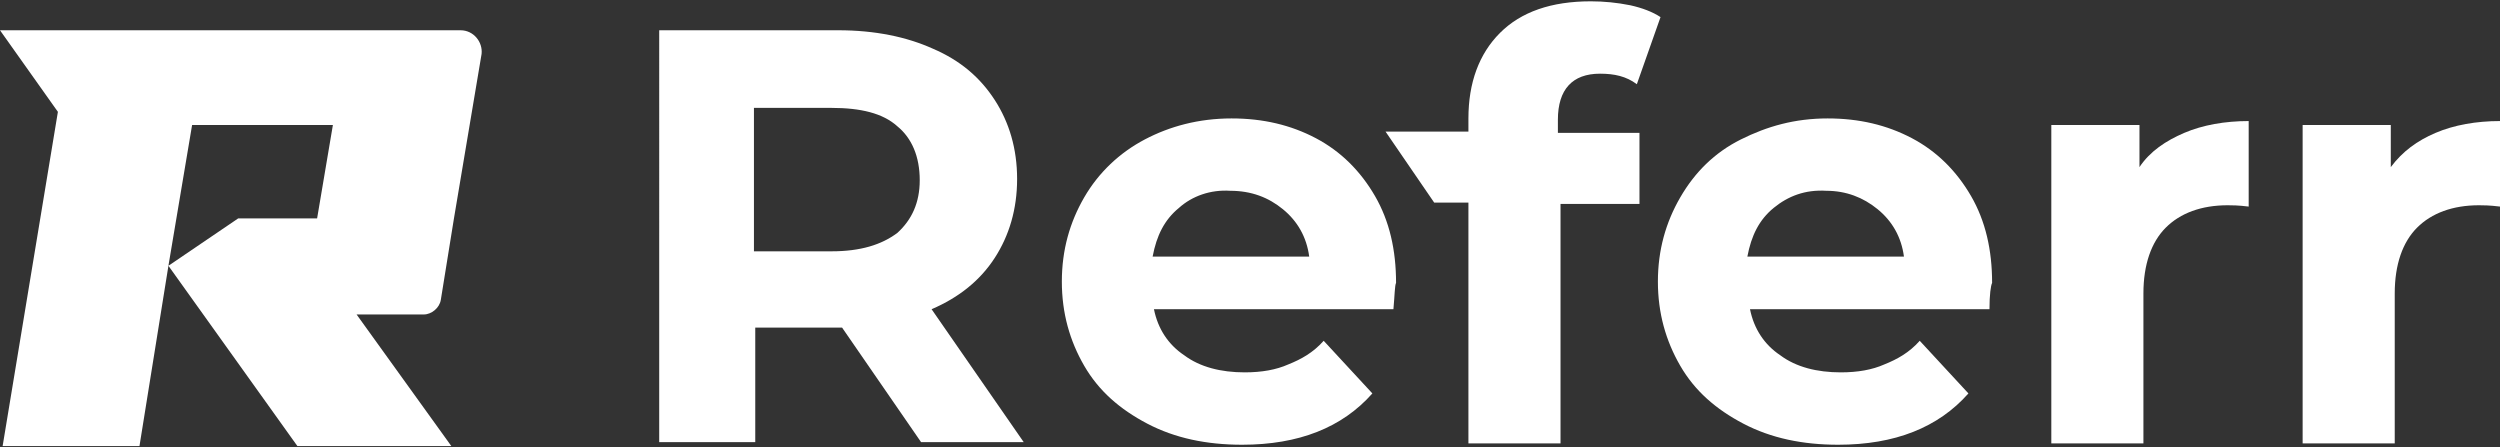 <?xml version="1.0" encoding="utf-8"?>
<!-- Generator: Adobe Illustrator 23.0.2, SVG Export Plug-In . SVG Version: 6.00 Build 0)  -->
<svg version="1.1" id="Layer_1" xmlns="http://www.w3.org/2000/svg" xmlns:xlink="http://www.w3.org/1999/xlink" x="0px" y="0px"
	 viewBox="0 0 190 34" style="enable-background:new 0 0 190 34;" xml:space="preserve">
<rect x="0" y="0" width="190" height="34" fill="#333333" stroke="none"/>
<style type="text/css">
	.st0{fill:#FFFFFF;}
</style>
<g id="Слой_x0020_1">
	<g id="_1020769184">
		<path class="st0" d="M68.2,9.6c-1.1-1-2.8-1.4-5-1.4h-5.9v10.9h5.9c2.2,0,3.8-0.5,5-1.4c1.1-1,1.7-2.3,1.7-4
			C69.9,11.9,69.3,10.5,68.2,9.6z M70,33.6l-6-8.7h-0.3h-6.3v8.7h-7.3V2.3h13.6c2.8,0,5.2,0.5,7.2,1.4c2.1,0.9,3.6,2.2,4.7,3.9
			c1.1,1.7,1.7,3.7,1.7,6s-0.6,4.3-1.7,6s-2.7,3-4.8,3.9l7,10.1H70z"/>
		<path class="st0" d="M89.6,15.8c-1.1,0.9-1.7,2.1-2,3.7h11.9c-0.2-1.5-0.9-2.7-2-3.6c-1.1-0.9-2.4-1.4-4-1.4
			C92,14.4,90.6,14.9,89.6,15.8z M105.9,23.5H87.7c0.3,1.5,1.1,2.7,2.3,3.5c1.2,0.9,2.8,1.3,4.6,1.3c1.3,0,2.4-0.2,3.3-0.6
			c1-0.4,1.9-0.9,2.7-1.8l3.7,4c-2.3,2.6-5.6,3.9-9.9,3.9c-2.7,0-5.1-0.5-7.2-1.6c-2.1-1.1-3.7-2.5-4.8-4.4c-1.1-1.9-1.7-4-1.7-6.4
			c0-2.4,0.6-4.5,1.7-6.4c1.1-1.9,2.7-3.4,4.6-4.4s4.1-1.6,6.6-1.6c2.4,0,4.5,0.5,6.4,1.5c1.9,1,3.4,2.5,4.5,4.4
			c1.1,1.9,1.6,4.1,1.6,6.6C106,21.7,106,22.4,105.9,23.5z"/>
		<path class="st0" d="M118.4,10.1h6.2v5.4h-6v18.2h-7V15.4H109l-3.7-5.4h6.3V9c0-2.7,0.8-4.9,2.4-6.5c1.6-1.6,3.9-2.4,6.9-2.4
			c1,0,2,0.1,3,0.3c0.9,0.2,1.7,0.5,2.3,0.9l-1.8,5.1c-0.8-0.6-1.7-0.8-2.8-0.8c-2.1,0-3.2,1.2-3.2,3.5V10.1z"/>
		<path class="st0" d="M134.8,15.8c-1.1,0.9-1.7,2.1-2,3.7h11.9c-0.2-1.5-0.9-2.7-2-3.6c-1.1-0.9-2.4-1.4-3.9-1.4
			C137.2,14.4,135.9,14.9,134.8,15.8z M151.2,23.5h-18.2c0.3,1.5,1.1,2.7,2.3,3.5c1.2,0.9,2.8,1.3,4.6,1.3c1.3,0,2.4-0.2,3.3-0.6
			c1-0.4,1.9-0.9,2.7-1.8l3.7,4c-2.3,2.6-5.6,3.9-9.9,3.9c-2.7,0-5.1-0.5-7.2-1.6c-2.1-1.1-3.7-2.5-4.8-4.4c-1.1-1.9-1.7-4-1.7-6.4
			c0-2.4,0.6-4.5,1.7-6.4c1.1-1.9,2.6-3.4,4.6-4.4s4.1-1.6,6.6-1.6c2.4,0,4.5,0.5,6.4,1.5c1.9,1,3.4,2.5,4.5,4.4
			c1.1,1.9,1.6,4.1,1.6,6.6C151.3,21.7,151.2,22.4,151.2,23.5z"/>
		<path class="st0" d="M166,10.1c1.4-0.6,3.1-0.9,4.9-0.9v6.5c-0.8-0.1-1.3-0.1-1.6-0.1c-2,0-3.6,0.6-4.7,1.7
			c-1.1,1.1-1.7,2.8-1.7,5v11.4h-7V9.5h6.7v3.2C163.4,11.5,164.6,10.7,166,10.1z"/>
		<path class="st0" d="M185.1,10.1c1.4-0.6,3.1-0.9,4.9-0.9v6.5c-0.8-0.1-1.3-0.1-1.6-0.1c-2,0-3.6,0.6-4.7,1.7
			c-1.1,1.1-1.7,2.8-1.7,5v11.4h-7V9.5h6.7v3.2C182.6,11.5,183.7,10.7,185.1,10.1z"/>
		<path class="st0" d="M24.1,16.6h-6l-5.3,3.6l1.8-10.7h10.7L24.1,16.6z M35,2.3H0l4.4,6.2L0.2,33.9h10.4l2.2-13.7l9.8,13.7h11.7
			l-7.2-10h5.1c0.6,0,1.2-0.5,1.3-1.1l1-6.2l2.1-12.5C36.7,3.2,36,2.3,35,2.3z"/>
	</g>
</g>
</svg>

